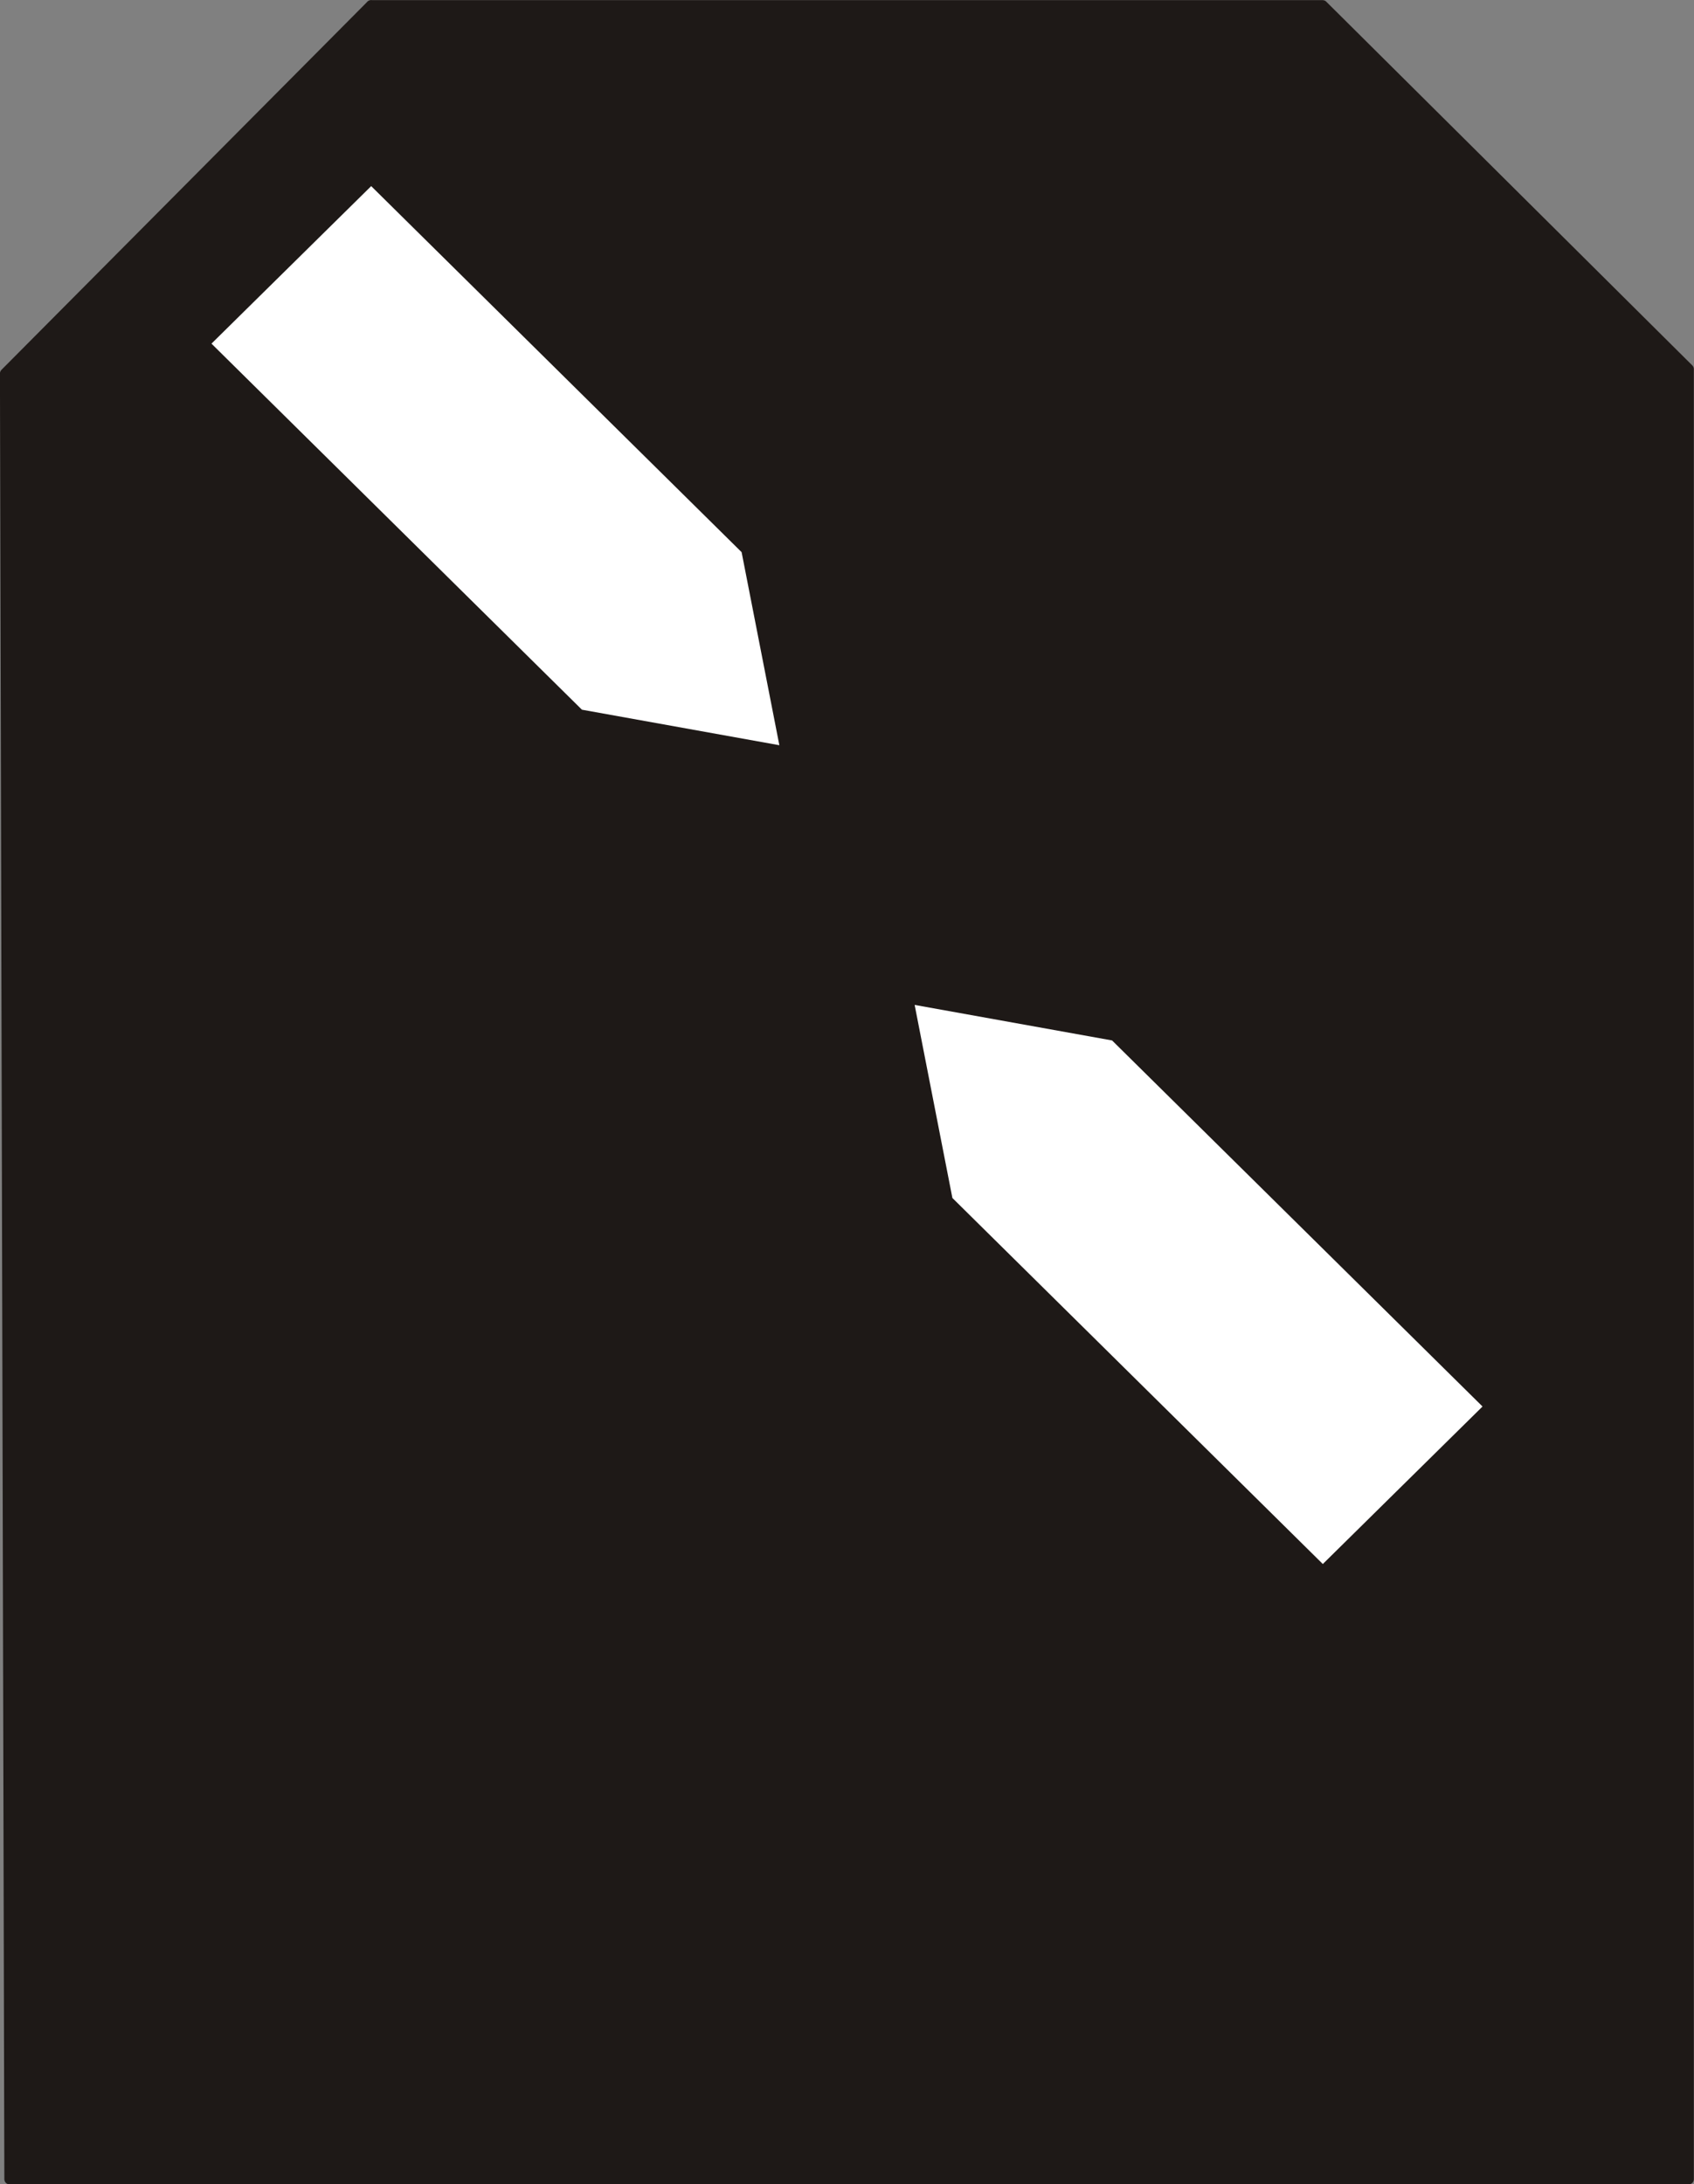 <?xml version="1.0" encoding="UTF-8"?>
<!-- Created with Inkscape (http://www.inkscape.org/) -->
<svg width="16.165mm" height="20.843mm" version="1.1" viewBox="0 0 16.165 20.843" xmlns="http://www.w3.org/2000/svg">
 <rect x="0" y="0" width="16.165" height="20.843" fill="#808080" stroke="none"/>
 <g transform="translate(-79.904 -170.66)" fill-rule="evenodd">
  <path d="m83.446 170.71-3.493 3.514 0.042 17.23h16.023v-17.272l-3.493-3.471h-9.081" fill="#1e1917" stroke="#1e1917" stroke-linecap="round" stroke-linejoin="round" stroke-miterlimit="10" stroke-width=".099"/>
  <path d="m86.981 175.93 0.36 1.841-1.884-0.339-3.535-3.493 1.524-1.503 3.535 3.493" fill="#fff"/>
  <path d="m88.992 182.09-0.36-1.841 1.884 0.339 3.535 3.493-1.524 1.503-3.535-3.493" fill="#fff"/>
 </g>
</svg>
